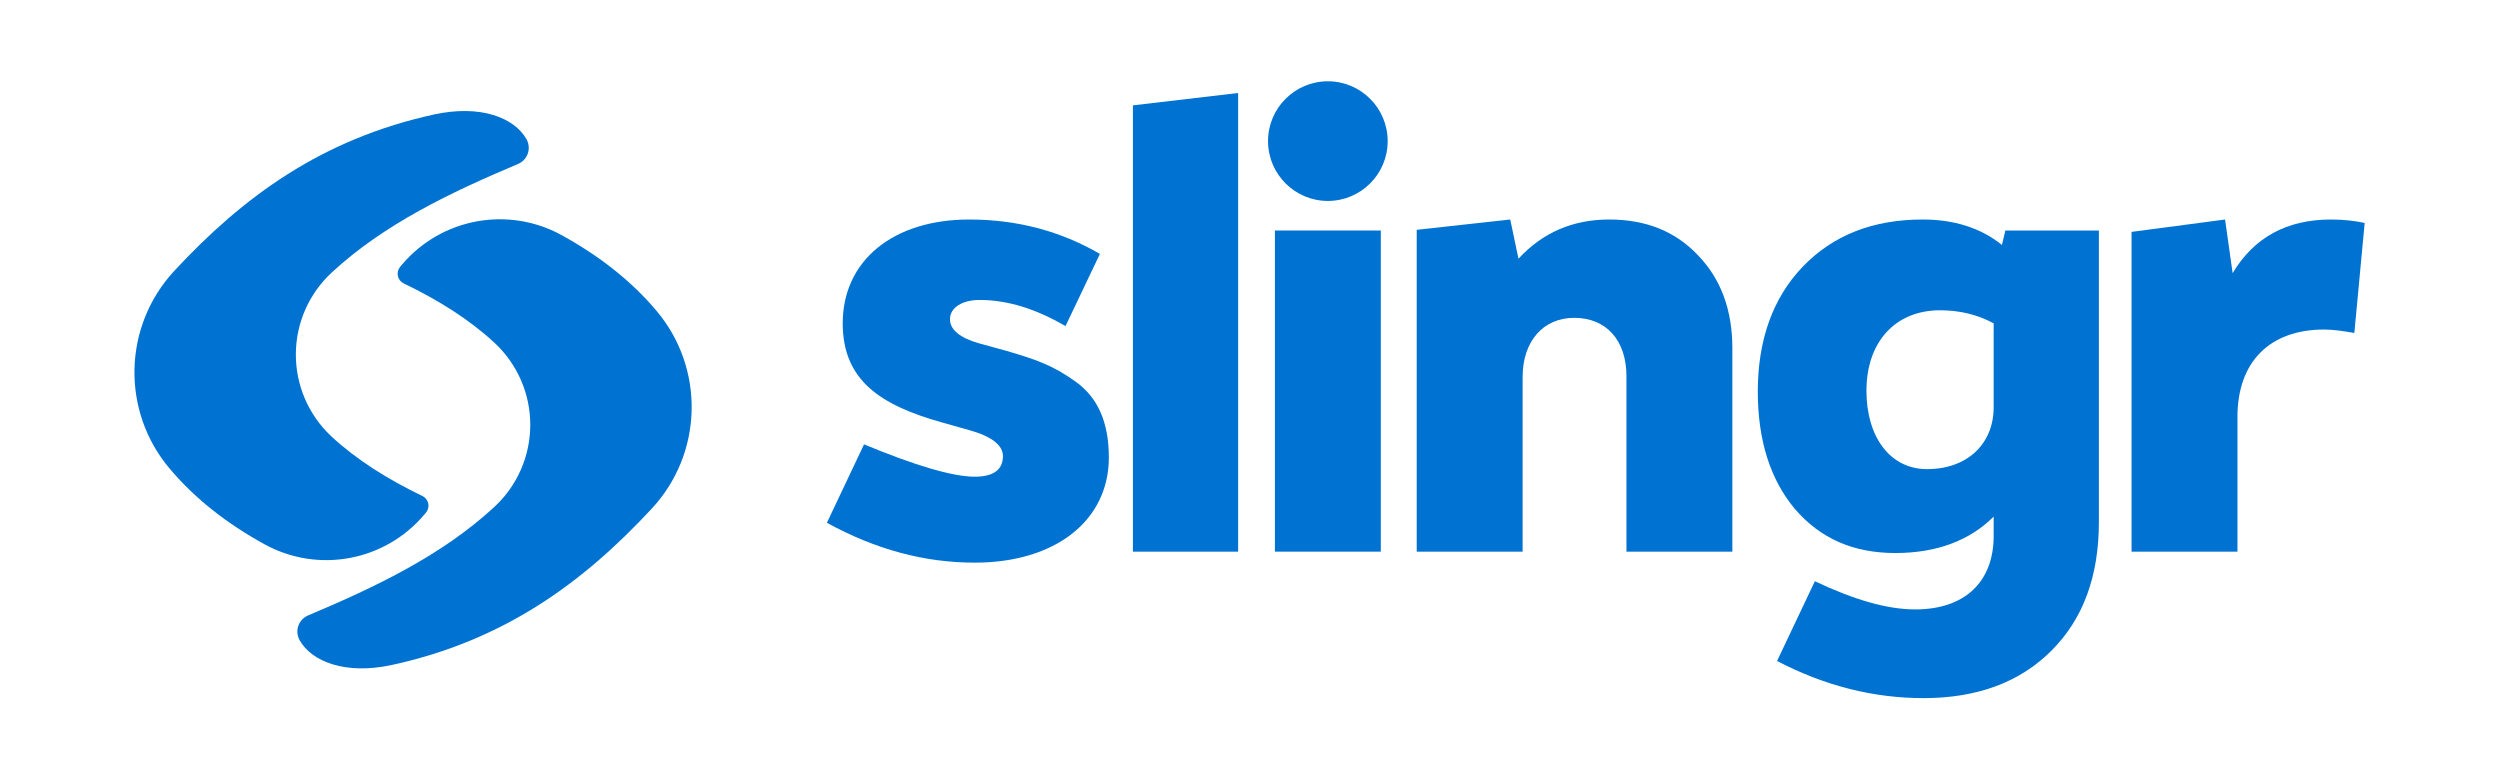 <?xml version="1.0" encoding="UTF-8" standalone="no"?>
<!-- Created with Inkscape (http://www.inkscape.org/) -->

<svg
   version="1.1"
   id="svg931"
   xml:space="preserve"
   width="928.617"
   height="289.179"
   viewBox="0 0 928.617 289.179"
   sodipodi:docname="slingr.svg"
   inkscape:version="1.1.1 (3bf5ae0d25, 2021-09-20)"
   xmlns:inkscape="http://www.inkscape.org/namespaces/inkscape"
   xmlns:sodipodi="http://sodipodi.sourceforge.net/DTD/sodipodi-0.dtd"
   xmlns="http://www.w3.org/2000/svg"
   xmlns:svg="http://www.w3.org/2000/svg"><defs
     id="defs935" /><sodipodi:namedview
     id="namedview933"
     pagecolor="#ffffff"
     bordercolor="#cccccc"
     borderopacity="1"
     inkscape:pageshadow="0"
     inkscape:pageopacity="1"
     inkscape:pagecheckerboard="0"
     showgrid="false"
     units="px"
     width="789.921px"
     fit-margin-top="30"
     fit-margin-left="50"
     fit-margin-right="50"
     fit-margin-bottom="30"
     lock-margins="false"
     inkscape:zoom="0.60859253"
     inkscape:cx="412.42701"
     inkscape:cy="52.580336"
     inkscape:window-width="1920"
     inkscape:window-height="1011"
     inkscape:window-x="0"
     inkscape:window-y="32"
     inkscape:window-maximized="1"
     inkscape:current-layer="g937" /><g
     id="g937"
     inkscape:groupmode="layer"
     inkscape:label="SLINGR PRINT ALT WHITE"
     transform="matrix(1.333,0,0,-1.333,-194.589,803.487)"><path
       d="m 263.684,464.549 c 0.828,-0.396 1.427,-1.152 1.625,-2.048 0.198,-0.896 -0.027,-1.834 -0.611,-2.542 -0.189,-0.233 -0.38,-0.462 -0.573,-0.688 -10.97,-12.9 -29.487,-16.331 -44.351,-8.219 -10.735,5.889 -19.613,12.919 -26.541,21.15 -13.524,16.042 -12.979,39.646 1.271,55.046 19.22,20.729 41.24,36.836 72.505,43.633 12.868,2.798 22.336,-0.919 25.685,-6.923 0.68,-1.212 0.81,-2.656 0.359,-3.971 -0.451,-1.314 -1.442,-2.374 -2.722,-2.913 -19.039,-8.02 -37.403,-16.834 -51.887,-30.223 -6.362,-5.872 -9.995,-14.126 -10.028,-22.784 -0.032,-8.658 3.538,-16.939 9.855,-22.859 7.067,-6.577 15.729,-11.991 25.413,-16.659 z"
       style="fill:#0073d2;fill-opacity:1;fill-rule:evenodd;stroke:none"
       id="path941" /><path
       d="m 258.474,523.797 c -0.827,0.397 -1.427,1.152 -1.624,2.049 -0.198,0.896 0.027,1.833 0.611,2.542 0.189,0.232 0.38,0.461 0.573,0.688 10.97,12.899 29.487,16.331 44.351,8.219 10.735,-5.889 19.613,-12.919 26.541,-21.151 13.524,-16.041 12.979,-39.645 -1.271,-55.046 -19.22,-20.728 -41.241,-36.835 -72.506,-43.633 -12.868,-2.797 -22.335,0.919 -25.685,6.923 -0.679,1.212 -0.81,2.657 -0.358,3.971 0.451,1.315 1.441,2.375 2.722,2.914 19.038,8.019 37.402,16.834 51.887,30.223 6.362,5.872 9.994,14.126 10.027,22.783 0.033,8.658 -3.537,16.939 -9.855,22.859 -7.066,6.578 -15.728,11.992 -25.413,16.659 z"
       style="fill:#0073d2;fill-opacity:1;fill-rule:evenodd;stroke:none"
       id="path943" /><path
       d="m 425.452,475.682 c 0,-3.833 -2.682,-5.749 -7.856,-5.749 -6.132,0 -16.48,3.066 -30.851,9.006 l -10.348,-21.844 c 13.605,-7.474 27.21,-11.114 41.199,-11.114 22.419,0 37.366,11.688 37.366,29.318 0,9.772 -3.066,16.671 -9.198,21.078 -6.132,4.407 -10.731,6.132 -19.354,8.623 l -7.664,2.108 c -5.366,1.533 -8.049,3.832 -8.049,6.706 0,3.258 3.45,5.366 8.24,5.366 7.857,0 15.713,-2.491 23.953,-7.282 l 9.581,20.12 c -10.923,6.324 -22.995,9.581 -36.408,9.581 -21.27,0 -35.258,-11.497 -35.258,-28.934 0,-15.905 10.539,-22.803 27.593,-27.594 l 7.473,-2.108 c 6.324,-1.724 9.581,-4.215 9.581,-7.281 z"
       style="fill:#0073d2;fill-opacity:1;fill-rule:nonzero;stroke:none"
       id="path945" /><path
       d="m 490.987,449.047 v 127.811 l -29.318,-3.45 V 449.047 Z"
       style="fill:#0073d2;fill-opacity:1;fill-rule:nonzero;stroke:none"
       id="path947" /><path
       d="m 501.236,449.047 h 29.51 v 89.487 H 501.236 Z"
       style="fill:#0073d2;fill-opacity:1;fill-rule:evenodd;stroke:none"
       id="path949" /><path
       d="m 628.707,505.766 c 0,10.731 -3.258,19.354 -9.581,25.869 -6.324,6.707 -14.564,9.964 -24.719,9.964 -10.156,0 -18.588,-3.64 -25.294,-10.922 l -2.3,10.922 -26.06,-2.874 v -89.678 h 29.509 v 48.671 c 0,9.964 5.749,16.48 14.372,16.48 9.006,0 14.563,-6.324 14.563,-16.288 v -48.863 h 29.51 z"
       style="fill:#0073d2;fill-opacity:1;fill-rule:nonzero;stroke:none"
       id="path951" /><path
       d="m 703.822,534.509 c -5.94,4.791 -13.413,7.09 -22.036,7.09 -13.989,0 -25.103,-4.407 -33.534,-13.221 -8.24,-8.623 -12.455,-20.312 -12.455,-34.684 0,-13.605 3.449,-24.527 10.347,-32.767 7.09,-8.24 16.288,-12.264 27.977,-12.264 11.497,0 20.695,3.449 27.402,10.156 v -5.365 c 0,-12.839 -8.048,-20.504 -21.845,-20.504 -7.857,0 -17.054,2.683 -27.977,7.857 l -10.539,-22.228 c 13.222,-6.899 26.827,-10.348 40.815,-10.348 14.947,0 26.827,4.408 35.642,13.222 8.814,8.815 13.222,20.695 13.222,35.833 v 81.247 H 704.78 Z m -20.887,-62.468 c -10.156,0 -16.862,8.815 -16.862,21.845 0,13.605 8.048,22.419 20.503,22.419 5.366,0 10.348,-1.149 14.947,-3.64 v -23.378 c 0,-10.156 -7.282,-17.246 -18.588,-17.246 z"
       style="fill:#0073d2;fill-opacity:1;fill-rule:nonzero;stroke:none"
       id="path953" /><path
       d="m 795.515,541.599 c -12.263,0 -21.461,-4.982 -27.401,-14.946 l -2.108,14.946 -26.061,-3.449 v -89.103 h 29.51 v 37.557 c 0,15.33 9.006,24.336 24.144,24.336 2.491,0 5.174,-0.383 8.431,-0.958 l 2.875,30.659 c -2.683,0.575 -5.749,0.958 -9.39,0.958 z"
       style="fill:#0073d2;fill-opacity:1;fill-rule:nonzero;stroke:none"
       id="path955" /><path
       d="m 515.991,580.115 c 9.201,0 16.671,-7.47 16.671,-16.671 0,-9.201 -7.47,-16.671 -16.671,-16.671 -9.201,0 -16.671,7.47 -16.671,16.671 0,9.201 7.47,16.671 16.671,16.671 z"
       style="fill:#0073d2;fill-opacity:1;fill-rule:evenodd;stroke:none"
       id="path957" /></g></svg>
